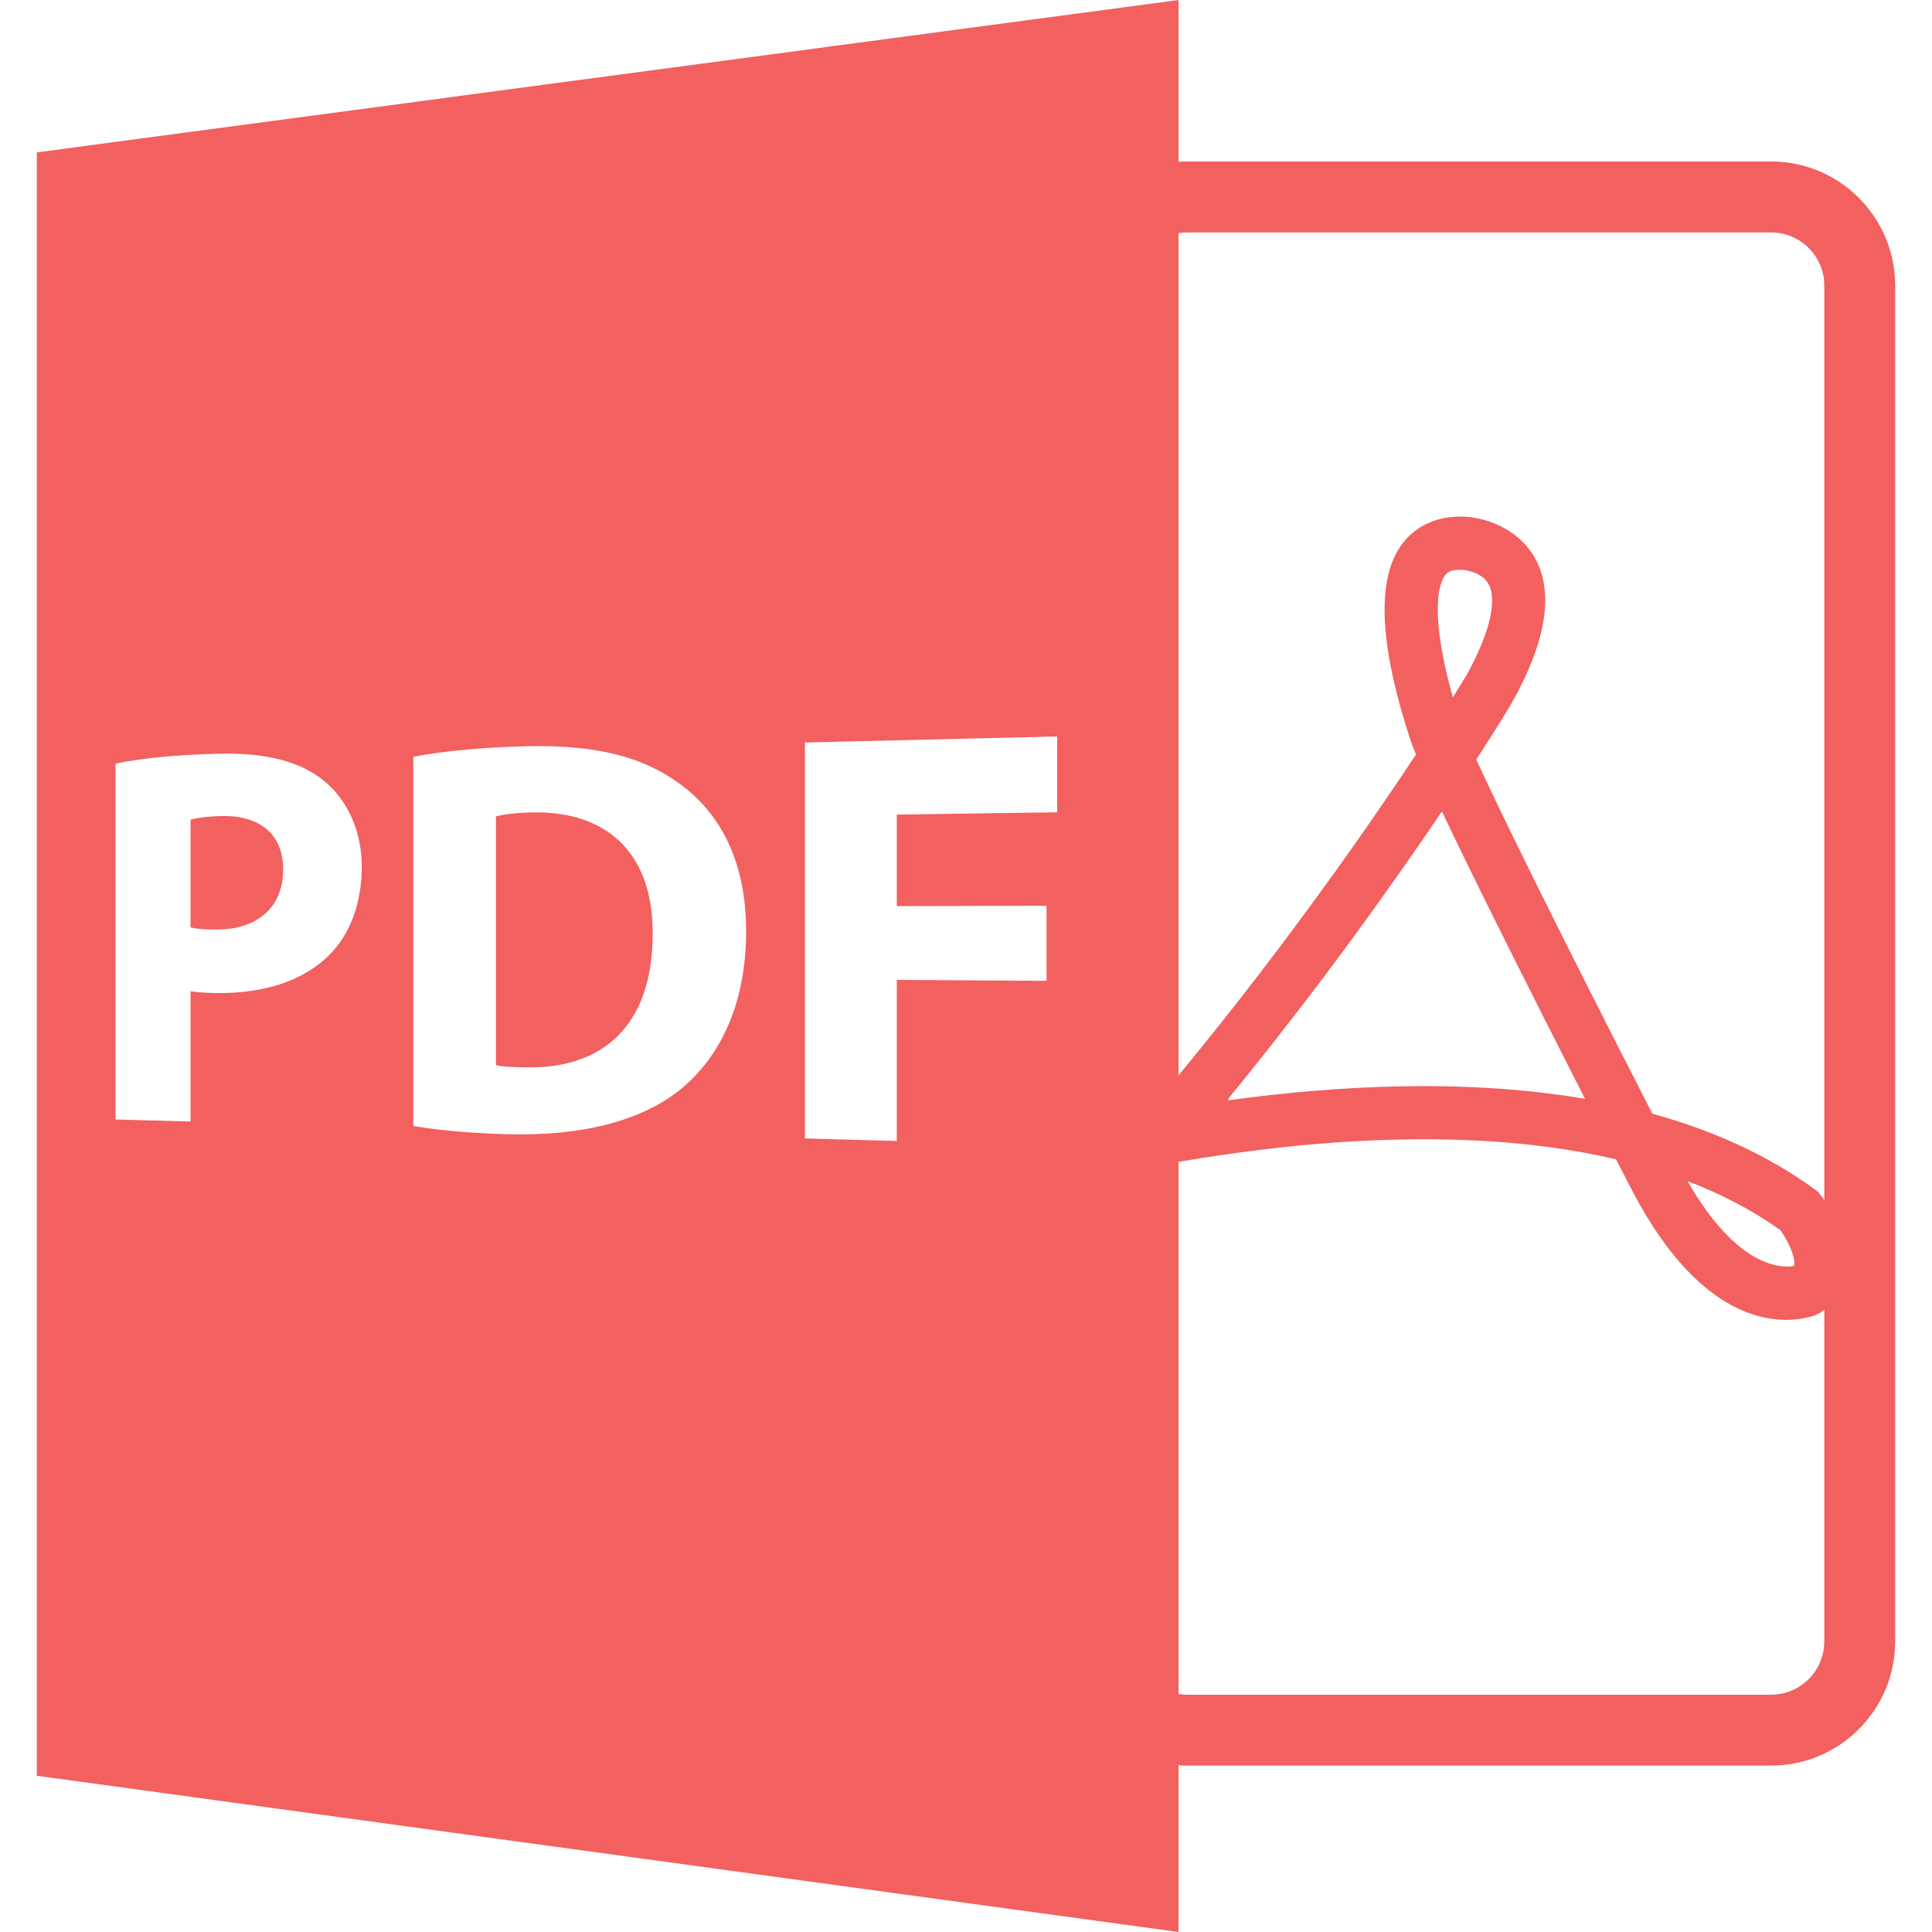 <svg width="16" height="16" viewBox="0 0 16 16" fill="none" xmlns="http://www.w3.org/2000/svg">
<path d="M4.421 6.728C4.266 6.73 4.166 6.746 4.107 6.761V8.821C4.166 8.836 4.261 8.837 4.348 8.839C4.983 8.856 5.405 8.502 5.405 7.734C5.41 7.066 5.026 6.719 4.421 6.728Z" fill="#F26060"/>
<path d="M9.76 14.619C9.781 14.62 9.802 14.622 9.823 14.622H14.667C15.234 14.622 15.695 14.161 15.695 13.594V2.365C15.695 1.798 15.234 1.337 14.667 1.337H9.823C9.802 1.337 9.781 1.339 9.76 1.34V0L0.305 1.262V14.706L9.76 16V14.619ZM14.667 14.035H9.823C9.802 14.035 9.781 14.031 9.76 14.028V9.622C10.769 9.448 12.171 9.316 13.383 9.601L13.527 9.879C14.105 10.973 14.723 10.966 14.962 10.912C15.017 10.9 15.046 10.886 15.046 10.886L15.079 10.869C15.089 10.862 15.098 10.853 15.108 10.846V13.594C15.108 13.837 14.91 14.035 14.667 14.035ZM10.171 9.1C10.929 8.175 11.542 7.311 11.937 6.726L11.938 6.73L11.943 6.723C12.252 7.376 12.763 8.387 13.115 9.077L13.114 9.076L13.126 9.1C12.126 8.929 11.052 8.991 10.168 9.113L10.181 9.098L10.171 9.1ZM11.955 4.783C11.985 4.729 12.03 4.715 12.11 4.719C12.111 4.719 12.269 4.729 12.328 4.838C12.364 4.902 12.416 5.107 12.137 5.606H12.136C12.136 5.606 12.1 5.666 12.032 5.775C11.876 5.225 11.886 4.904 11.955 4.783ZM13.975 9.781C14.262 9.891 14.52 10.027 14.745 10.188C14.81 10.28 14.87 10.413 14.859 10.475C14.859 10.478 14.858 10.481 14.856 10.484C14.764 10.501 14.395 10.513 13.975 9.781ZM9.823 1.925H14.667C14.91 1.925 15.108 2.122 15.108 2.365V9.938C15.094 9.919 15.082 9.903 15.075 9.894L15.056 9.87L15.032 9.852C14.656 9.577 14.203 9.366 13.684 9.223C13.314 8.501 12.548 6.995 12.226 6.29C12.412 6.002 12.513 5.835 12.517 5.827C12.808 5.309 12.871 4.905 12.711 4.62C12.565 4.361 12.275 4.284 12.127 4.279C11.887 4.268 11.683 4.37 11.572 4.566C11.402 4.864 11.438 5.386 11.677 6.117C11.687 6.15 11.704 6.194 11.727 6.248C11.344 6.827 10.649 7.83 9.76 8.906V1.931C9.781 1.928 9.802 1.925 9.823 1.925ZM2.727 7.909C2.503 8.131 2.175 8.228 1.795 8.224C1.712 8.223 1.636 8.218 1.578 8.209V9.288L0.957 9.271V6.324C1.149 6.284 1.421 6.251 1.808 6.242C2.204 6.232 2.49 6.307 2.684 6.467C2.87 6.619 2.996 6.873 2.996 7.176C2.996 7.479 2.9 7.736 2.727 7.909ZM5.642 9.017C5.306 9.291 4.802 9.41 4.197 9.393C3.841 9.383 3.591 9.353 3.423 9.325V6.267C3.671 6.22 3.999 6.189 4.348 6.18C4.937 6.166 5.325 6.266 5.633 6.494C5.967 6.738 6.179 7.136 6.179 7.71C6.179 8.333 5.952 8.759 5.642 9.017ZM6.667 6.149L8.755 6.099V6.727L7.427 6.746V7.504L8.667 7.501V8.123L7.427 8.115V9.449L6.666 9.428V6.149H6.667V6.149Z" fill="#F26060"/>
<path d="M1.842 6.758C1.712 6.76 1.624 6.775 1.578 6.789V7.68C1.632 7.694 1.699 7.698 1.791 7.698C2.132 7.699 2.345 7.513 2.345 7.2C2.345 6.918 2.162 6.753 1.842 6.758Z" fill="#F26060"/>
</svg>

